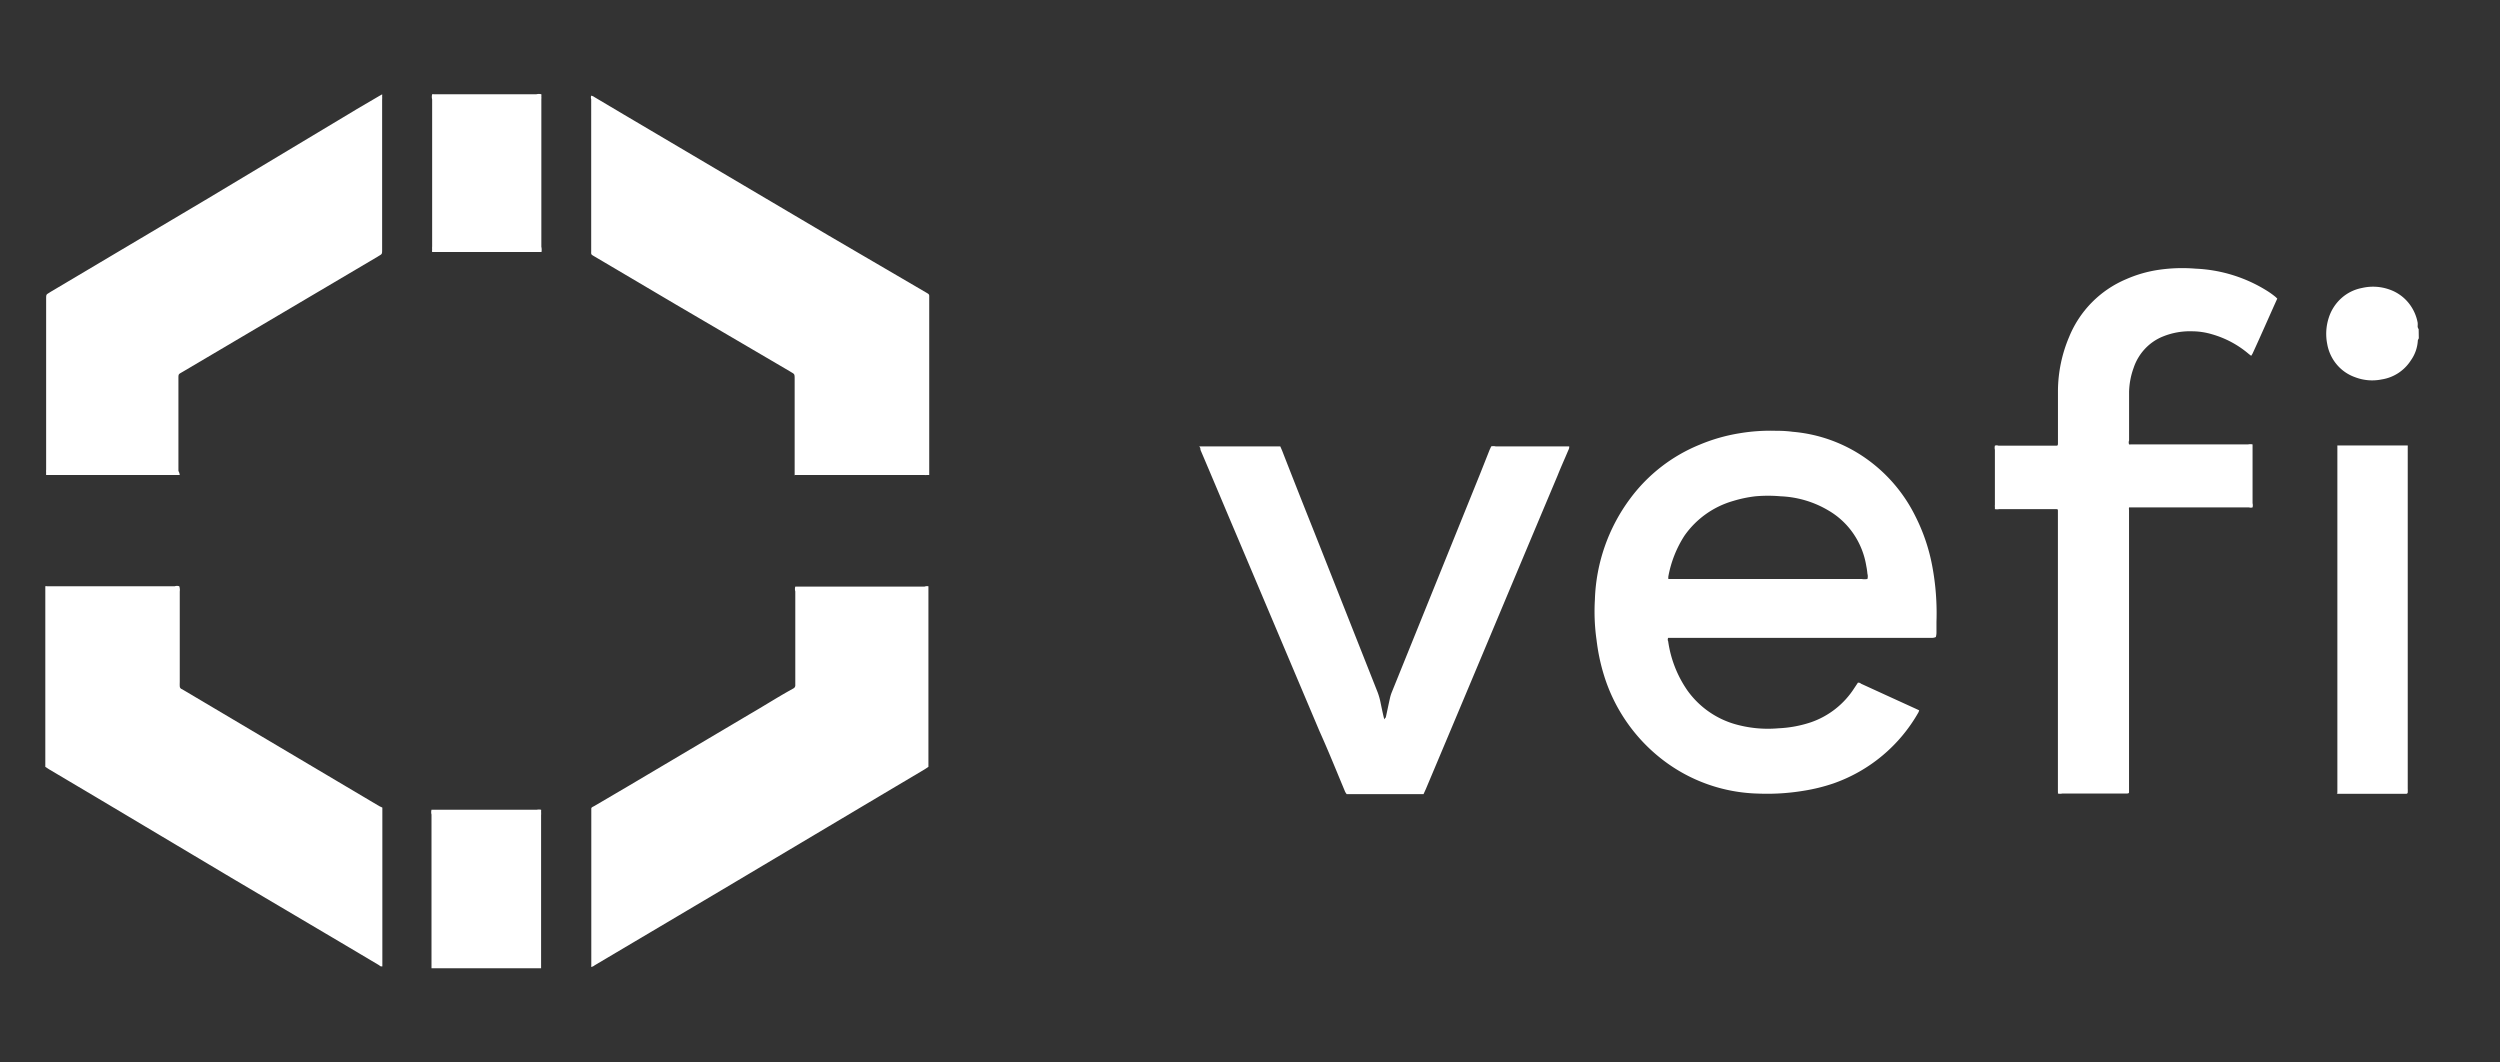 <svg id="Layer_1" data-name="Layer 1" xmlns="http://www.w3.org/2000/svg" viewBox="0 0 1445 614"><rect x="0" y="0" width="1445" height="614" fill="#333333" stroke="none"/><defs><style>.cls-1{fill:#fff;}</style></defs><path class="cls-1" d="M1398.07,195.56a7.28,7.28,0,0,0-.56,1.16,21.8,21.8,0,0,1-3.94,11.44,24.82,24.82,0,0,1-7.31,7.44,24.34,24.34,0,0,1-9.65,3.71,27.45,27.45,0,0,1-15.27-1.25,24.41,24.41,0,0,1-10.67-7.34,25.2,25.2,0,0,1-5.54-11.89,30.24,30.24,0,0,1,.93-15.28,25.63,25.63,0,0,1,7.32-11.26,24.69,24.69,0,0,1,11.89-5.85,28.22,28.22,0,0,1,15.74.87,24.53,24.53,0,0,1,10.76,7.32,25.44,25.44,0,0,1,5.64,11.9,11.18,11.18,0,0,1,0,1.83,2.69,2.69,0,0,0,.11,1,2.51,2.51,0,0,0,.46.85Z"/><path class="cls-1" d="M1118.91,368.2a5,5,0,0,1-2.43.48H964.2a2.09,2.09,0,0,0-.23,1,2.15,2.15,0,0,0,.23,1,66.14,66.14,0,0,0,11.15,28.45,51.35,51.35,0,0,0,26.81,19.23,69.1,69.1,0,0,0,25.76,2.59,68.52,68.52,0,0,0,18.75-3.46,48.59,48.59,0,0,0,25.2-19.9l2-3a2.11,2.11,0,0,1,1.78.58l15.28,7,16.21,7.4,2.15,1a7.83,7.83,0,0,1-.47,1.25,91,91,0,0,1-49.1,41,103.52,103.52,0,0,1-17.15,4.23,128.44,128.44,0,0,1-26.42,1.64A94.17,94.17,0,0,1,961,439.15a98,98,0,0,1-33.84-48.65,113.15,113.15,0,0,1-4.31-20.28,116.94,116.94,0,0,1-1-23.65,103.16,103.16,0,0,1,20.43-58.44,94,94,0,0,1,40-31.05,100.94,100.94,0,0,1,23.05-6.63,108,108,0,0,1,21.55-1.44,66.6,66.6,0,0,1,9.37.57,86.08,86.08,0,0,1,41.63,14.95,89,89,0,0,1,29.22,33.88,107.13,107.13,0,0,1,9.84,29.32,147,147,0,0,1,2.34,31.63v6.05A9.52,9.52,0,0,1,1118.91,368.2ZM964.3,334.65H1076a10,10,0,0,0,3.37,0,5.39,5.39,0,0,0,0-3,38.16,38.16,0,0,0-.66-4.52,46,46,0,0,0-7.4-18.6,44.71,44.71,0,0,0-14.52-13.5,58.63,58.63,0,0,0-27.55-8.17,83,83,0,0,0-14.62,0,73.09,73.09,0,0,0-12.84,2.69,51.84,51.84,0,0,0-28.11,20,64.88,64.88,0,0,0-9.37,23.65A8.66,8.66,0,0,0,964.3,334.65Z"/><path class="cls-1" d="M1316.26,172.59c-4.78,10.57-9.37,21.15-14.25,31.72a12.8,12.8,0,0,1-.84,1.35l-1.31-1a56.66,56.66,0,0,0-21.28-11.44,40.79,40.79,0,0,0-11.24-1.73,41.64,41.64,0,0,0-17.15,3,29.07,29.07,0,0,0-10.43,7.16,30,30,0,0,0-6.53,11,43.58,43.58,0,0,0-2.62,13.85v28.06a3.28,3.28,0,0,0,0,2.31,3.56,3.56,0,0,0,1,0h67.75a6.09,6.09,0,0,1,2.62,0v34a4.87,4.87,0,0,1,0,2.4,3.16,3.16,0,0,1-2.06,0h-69.34a5,5,0,0,0,0,1.54V455c0,.84,0,1.67,0,2.5s0,1.06-1.13,1.16H1192a5.69,5.69,0,0,1-2.53,0,4.7,4.7,0,0,0,0-1.06V295.34c0-.77,0-1.06-1-1.06h-32.89a7.67,7.67,0,0,1-2.53,0v-1.15a6.93,6.93,0,0,1,0-1.44V260a5.17,5.17,0,0,1,0-2.41,2.9,2.9,0,0,1,2,0h33.45c.66,0,.94,0,1-1.15V225.55a81.07,81.07,0,0,1,6.47-30.85,61.33,61.33,0,0,1,33-33.35,73.1,73.1,0,0,1,18.74-5.39,93.74,93.74,0,0,1,21.37-.67,84.68,84.68,0,0,1,41.7,13.07,48.11,48.11,0,0,1,4.49,3.27Z"/><path class="cls-1" d="M800.41,415.78a1.27,1.27,0,0,1,.56-1.06c.84-3.75,1.59-7.5,2.44-11.25a22.16,22.16,0,0,1,1.12-3.55L855.41,274.1,861,260l.93-2a5.69,5.69,0,0,1,2.53,0h42.55a3.77,3.77,0,0,1-.47,2.11c-2.06,4.9-4.22,9.61-6.28,14.8q-18.74,44.5-37.48,89.21t-38.7,92.08L822.8,459H778.39a6.85,6.85,0,0,1-1.22-2.11c-4.78-11.44-9.37-22.88-14.53-34.32L715.13,310.24C708,293.51,701,276.69,693.86,260a2.5,2.5,0,0,0-.75-2H740l1,2.3q9.27,23.79,18.74,47.49l36.54,92.37a37.69,37.69,0,0,1,1.78,6.44c.57,2.69,1.13,5.48,1.79,8.17A2.14,2.14,0,0,0,800.41,415.78Z"/><path class="cls-1" d="M1351,458.55a9.37,9.37,0,0,1,0-1.06V258.14a2.51,2.51,0,0,1,0-.67h40.67a8.69,8.69,0,0,1,0,1.25v197a22.25,22.25,0,0,1,0,2.31.8.8,0,0,1-.75.77h-40.3Z"/><path class="cls-1" d="M249.41,559.64V470.83a5.5,5.5,0,0,1,0-2.79h60.81a6,6,0,0,1,2.53,0,3.76,3.76,0,0,1,0,1.06,14.86,14.86,0,0,1,0,2.11v88.43Z"/><path class="cls-1" d="M536.63,338.86V443.24l-2.35,1.54-23.8,14.13-93.71,55.75-73,43.25a4.79,4.79,0,0,1-2,1,3.76,3.76,0,0,1,0-1.06V467.37c0-.87,1.31-1.15,2-1.64l18.74-11,70.75-41.91c8-4.62,15.83-9.61,23.7-14l1.78-1a1.84,1.84,0,0,0,.65-.65,2.13,2.13,0,0,0,.29-.88V341.83a4.87,4.87,0,0,1,0-2.78h74.69A4.52,4.52,0,0,1,536.63,338.86Z"/><path class="cls-1" d="M459.31,275c0-.51,0-1,0-1.54V219.57c0-3.84,0-3.17-2.71-4.9L391,176.22l-47.41-28c-2.16-1.25-1.88-1.06-1.88-3.37V57.41a3.46,3.46,0,0,1,0-2.11,4.23,4.23,0,0,1,1.78.77l17,10.09L478.71,136l56.23,32.87c2.43,1.44,2.15,1.06,2.15,3.84V274.55h-1.31a8.45,8.45,0,0,1-1.59,0h-75Z"/><path class="cls-1" d="M221,466.79v91.8c-.75,0-1.22,0-1.69-.58l-19.58-11.63-66.35-39.22-75-44.69L28.25,444.59l-2.06-1.35V338.86a2,2,0,0,1,1,0H101a4.05,4.05,0,0,1,2.62,0,6.53,6.53,0,0,1,.28,3v52.48a22.06,22.06,0,0,0,0,2.3,2,2,0,0,0,.21.82,1.93,1.93,0,0,0,.54.63l1.41.76,89.49,53.06,23.62,14Z"/><path class="cls-1" d="M103.88,274.55H26.67a6.53,6.53,0,0,1,0-1.25,12.31,12.31,0,0,1,0-1.92V173.24c0-3.56,0-2.79,2.53-4.52l89.39-53.06,87.62-52.57L219,55.59l1.87-1.06a3.14,3.14,0,0,1,0,1.06,12.31,12.31,0,0,1,0,1.92V144c0,3.27,0,2.69-2.53,4.32L105.85,214.76c-2.9,1.73-2.72,1.16-2.72,4.71v52.77A5.38,5.38,0,0,1,103.88,274.55Z"/><path class="cls-1" d="M313,145.65H249.78a4.35,4.35,0,0,1,0-1.44,10,10,0,0,1,0-1.73v-85a6.26,6.26,0,0,1,0-3,5.24,5.24,0,0,1,1.12,0H310a6.18,6.18,0,0,1,2.9,0,4.43,4.43,0,0,1,0,1.15,9,9,0,0,1,0,1.64v85.35A8.08,8.08,0,0,1,313,145.65Z"/></svg>